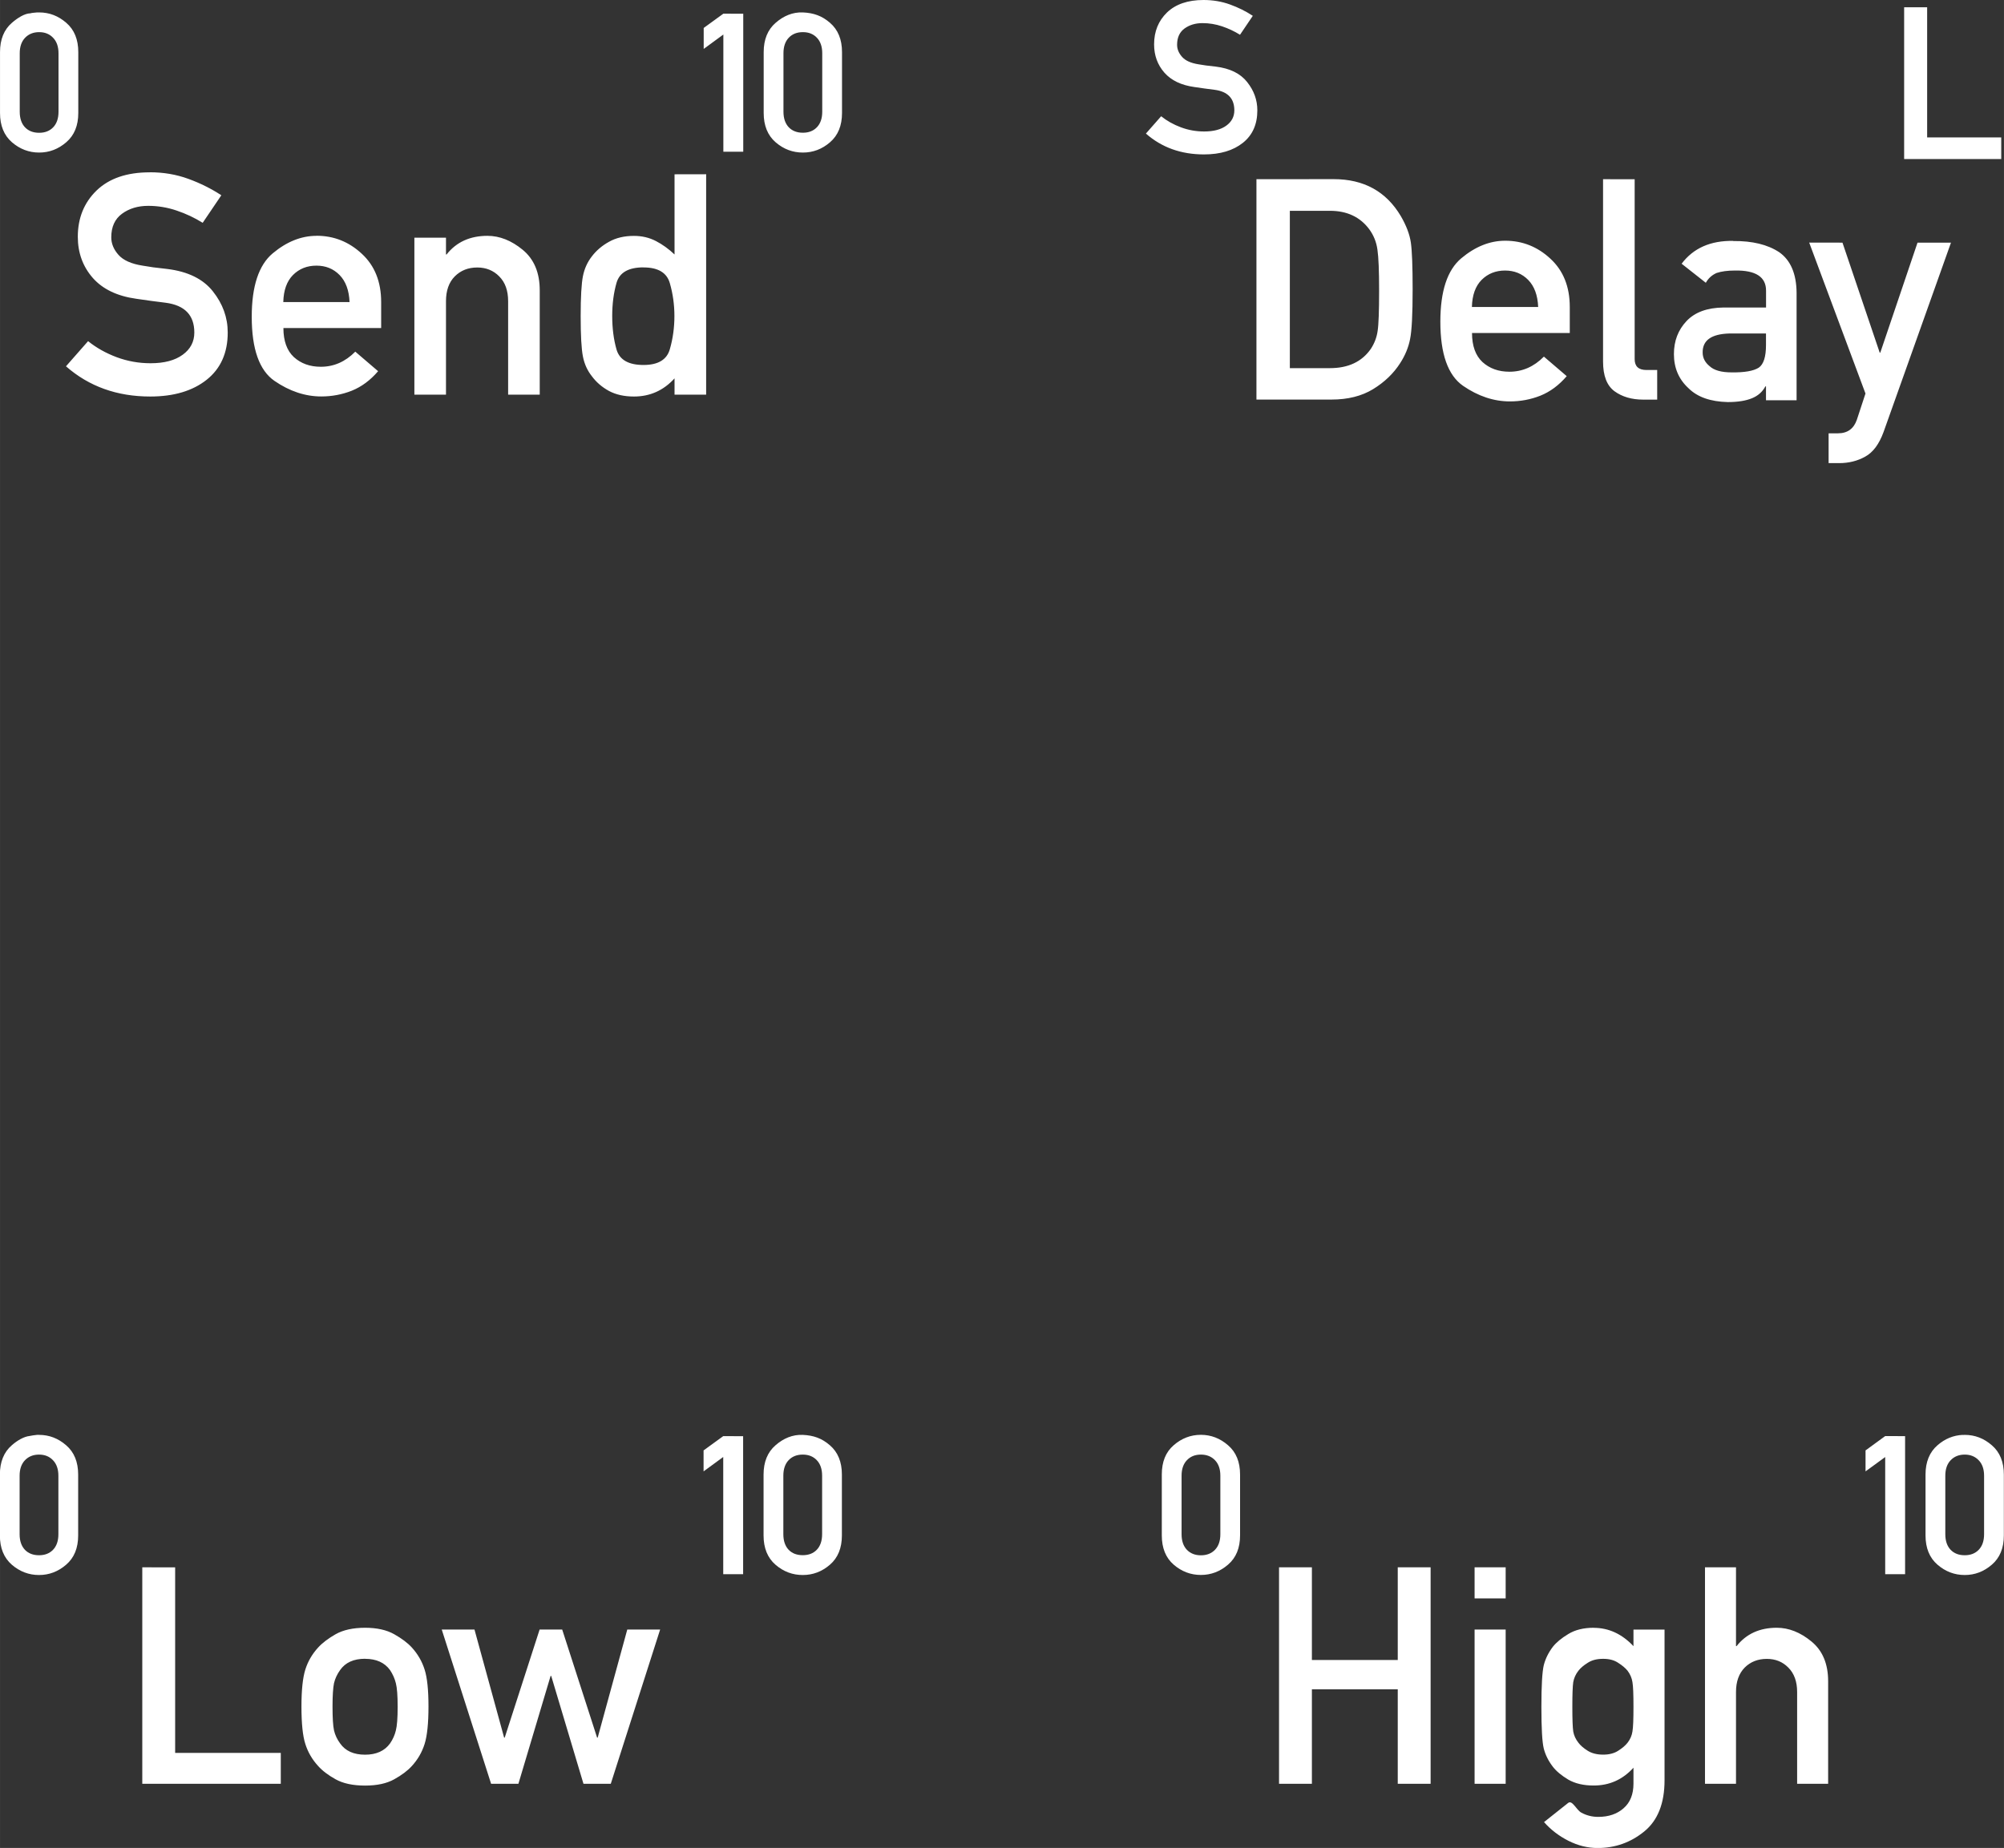 <?xml version="1.0" encoding="UTF-8" standalone="no"?>
<!-- Created with Inkscape (http://www.inkscape.org/) -->

<svg
   width="126.762"
   height="116.922"
   viewBox="0 0 33.539 30.936"
   version="1.1"
   id="svg1"
   inkscape:version="1.4 (86a8ad7, 2024-10-11)"
   sodipodi:docname="SendLabels.svg"
   xmlns:inkscape="http://www.inkscape.org/namespaces/inkscape"
   xmlns:sodipodi="http://sodipodi.sourceforge.net/DTD/sodipodi-0.dtd"
   xmlns="http://www.w3.org/2000/svg"
   xmlns:svg="http://www.w3.org/2000/svg">
  <rect x="0" y="0" width="33.539" height="30.936" fill="#333333" stroke="none"/>
  <sodipodi:namedview
     id="namedview1"
     pagecolor="#000000"
     bordercolor="#000000"
     borderopacity="0.25"
     inkscape:showpageshadow="2"
     inkscape:pageopacity="0.0"
     inkscape:pagecheckerboard="0"
     inkscape:deskcolor="#d1d1d1"
     inkscape:document-units="px"
     inkscape:zoom="4.5153252"
     inkscape:cx="28.347903"
     inkscape:cy="34.327539"
     inkscape:window-width="1920"
     inkscape:window-height="1017"
     inkscape:window-x="-8"
     inkscape:window-y="-8"
     inkscape:window-maximized="1"
     inkscape:current-layer="layer1" />
  <defs
     id="defs1" />
  <g
     inkscape:label="Layer 1"
     inkscape:groupmode="layer"
     id="layer1"
     transform="translate(-195.792,-167.746)">
    <path
       id="path1-4"
       style="font-size:17.74px;font-family:AlteDIN1451Mittelschrift;-inkscape-font-specification:AlteDIN1451Mittelschrift;text-align:end;text-anchor:end;fill:#ffffff;fill-opacity:1;stroke-width:1.905;stroke-linecap:square;stroke-miterlimit:4.2"
       d="m 215.935,167.746 c -0.263,0 -0.467,0.07 -0.612,0.209 -0.144,0.14 -0.216,0.318 -0.216,0.534 0,0.185 0.058,0.343 0.173,0.474 0.115,0.13 0.283,0.21 0.502,0.24 0.066,0.009 0.124,0.018 0.174,0.025 0.05,0.007 0.104,0.014 0.162,0.021 0.221,0.029 0.332,0.144 0.332,0.344 0,0.106 -0.045,0.191 -0.134,0.256 -0.089,0.065 -0.213,0.098 -0.37,0.098 -0.136,0 -0.266,-0.023 -0.391,-0.07 -0.124,-0.046 -0.234,-0.108 -0.33,-0.185 l -0.255,0.29 c 0.265,0.233 0.589,0.349 0.972,0.349 0.272,0 0.489,-0.065 0.651,-0.194 0.162,-0.129 0.242,-0.31 0.242,-0.544 0,-0.173 -0.057,-0.331 -0.171,-0.474 -0.113,-0.143 -0.288,-0.229 -0.525,-0.258 -0.062,-0.007 -0.116,-0.013 -0.164,-0.019 -0.048,-0.007 -0.089,-0.013 -0.122,-0.019 -0.129,-0.02 -0.221,-0.061 -0.277,-0.124 -0.056,-0.063 -0.084,-0.13 -0.084,-0.203 0,-0.121 0.041,-0.211 0.123,-0.272 0.083,-0.06 0.183,-0.091 0.302,-0.091 0.112,0 0.221,0.018 0.328,0.054 0.107,0.036 0.207,0.083 0.3,0.141 l 0.214,-0.317 c -0.116,-0.077 -0.244,-0.14 -0.382,-0.19 -0.138,-0.05 -0.286,-0.075 -0.443,-0.075 z m 11.725,0.122 v 2.541 h 1.625 v -0.363 h -1.24 v -2.178 z m -31.246,0.086 c -0.048,0.007 -0.079,0.004 -0.114,0.015 -0.097,0.002 -0.216,0.078 -0.309,0.159 -0.133,0.115 -0.199,0.279 -0.199,0.491 v 1.018 c 0,0.212 0.067,0.375 0.199,0.49 0.133,0.115 0.285,0.173 0.456,0.173 0.17,0 0.321,-0.058 0.454,-0.173 0.134,-0.115 0.201,-0.278 0.201,-0.49 v -1.018 c 0,-0.212 -0.067,-0.376 -0.201,-0.491 -0.133,-0.116 -0.284,-0.174 -0.454,-0.174 -0.011,0 -0.022,-5.3e-4 -0.033,0 z m 12.815,0 c -0.171,-0.007 -0.323,0.058 -0.456,0.174 -0.133,0.115 -0.2,0.279 -0.2,0.491 v 1.018 c 0,0.212 0.067,0.376 0.2,0.491 0.133,0.115 0.285,0.172 0.456,0.172 0.17,0 0.321,-0.057 0.454,-0.172 0.134,-0.115 0.201,-0.279 0.201,-0.491 v -1.018 c 0,-0.212 -0.067,-0.376 -0.201,-0.491 -0.133,-0.116 -0.273,-0.166 -0.454,-0.174 z m -1.331,0.021 -0.329,0.239 v 0.351 l 0.329,-0.241 v 1.962 h 0.333 v -2.31 z m -11.451,0.309 c 0.097,0 0.175,0.032 0.234,0.095 0.06,0.062 0.09,0.149 0.09,0.259 v 0.979 c 0,0.112 -0.03,0.199 -0.09,0.261 -0.059,0.061 -0.137,0.091 -0.234,0.091 -0.098,0 -0.177,-0.03 -0.236,-0.091 -0.059,-0.062 -0.089,-0.15 -0.089,-0.261 v -0.979 c 0,-0.111 0.03,-0.197 0.089,-0.259 0.059,-0.062 0.138,-0.095 0.236,-0.095 z m 12.782,0 c 0.097,0 0.175,0.031 0.234,0.093 0.06,0.062 0.09,0.149 0.09,0.26 v 0.979 c 0,0.112 -0.03,0.199 -0.09,0.261 -0.059,0.061 -0.137,0.091 -0.234,0.091 -0.098,0 -0.177,-0.03 -0.236,-0.091 -0.059,-0.062 -0.089,-0.15 -0.089,-0.261 v -0.979 c 0,-0.111 0.03,-0.198 0.089,-0.26 0.059,-0.062 0.138,-0.093 0.236,-0.093 z m -10.932,2.347 c -0.382,0 -0.678,0.101 -0.889,0.304 -0.209,0.203 -0.314,0.461 -0.314,0.775 0,0.268 0.084,0.498 0.251,0.689 0.167,0.189 0.411,0.305 0.73,0.349 0.096,0.013 0.181,0.025 0.253,0.036 0.073,0.01 0.151,0.02 0.235,0.03 0.321,0.042 0.481,0.208 0.481,0.499 0,0.154 -0.065,0.278 -0.195,0.372 -0.13,0.095 -0.309,0.142 -0.537,0.142 -0.198,0 -0.386,-0.034 -0.567,-0.101 -0.181,-0.068 -0.34,-0.157 -0.479,-0.269 l -0.37,0.421 c 0.385,0.338 0.855,0.506 1.41,0.506 0.395,0 0.71,-0.094 0.945,-0.281 0.235,-0.187 0.352,-0.451 0.352,-0.79 0,-0.252 -0.083,-0.481 -0.248,-0.689 -0.164,-0.208 -0.418,-0.332 -0.762,-0.375 -0.089,-0.01 -0.169,-0.019 -0.238,-0.028 -0.069,-0.01 -0.128,-0.019 -0.177,-0.028 -0.187,-0.029 -0.322,-0.089 -0.403,-0.18 -0.081,-0.091 -0.121,-0.189 -0.121,-0.294 0,-0.176 0.06,-0.307 0.18,-0.395 0.12,-0.088 0.266,-0.132 0.438,-0.132 0.162,0 0.321,0.026 0.476,0.079 0.155,0.052 0.301,0.121 0.436,0.205 l 0.312,-0.461 c -0.169,-0.111 -0.354,-0.203 -0.555,-0.276 -0.201,-0.073 -0.415,-0.109 -0.643,-0.109 z m 8.784,0.033 v 1.342 c -0.098,-0.093 -0.202,-0.168 -0.312,-0.225 -0.11,-0.057 -0.232,-0.086 -0.367,-0.086 -0.162,0 -0.302,0.033 -0.418,0.099 -0.116,0.064 -0.211,0.145 -0.286,0.243 -0.074,0.095 -0.125,0.205 -0.15,0.331 -0.025,0.125 -0.038,0.348 -0.038,0.669 0,0.324 0.012,0.55 0.038,0.679 0.025,0.127 0.076,0.236 0.15,0.329 0.074,0.1 0.169,0.182 0.286,0.246 0.116,0.062 0.256,0.093 0.418,0.093 0.268,0 0.495,-0.101 0.679,-0.304 v 0.273 h 0.529 V 170.663 Z m 9.739,0.082 v 3.689 h 1.256 c 0.273,0 0.506,-0.058 0.697,-0.175 0.192,-0.118 0.343,-0.263 0.453,-0.436 0.083,-0.128 0.138,-0.262 0.165,-0.4 0.029,-0.14 0.043,-0.418 0.043,-0.833 0,-0.387 -0.01,-0.648 -0.03,-0.785 -0.02,-0.137 -0.076,-0.284 -0.167,-0.441 -0.245,-0.414 -0.62,-0.62 -1.124,-0.62 z m 5.801,0 v 3.054 c 0,0.236 0.064,0.402 0.192,0.496 0.128,0.093 0.289,0.14 0.481,0.14 h 0.233 v -0.496 h -0.18 c -0.132,0 -0.197,-0.061 -0.197,-0.182 v -3.011 z m -5.242,0.529 h 0.671 c 0.285,0 0.505,0.103 0.658,0.309 0.074,0.101 0.12,0.215 0.137,0.342 0.019,0.127 0.028,0.355 0.028,0.686 0,0.343 -0.008,0.568 -0.025,0.676 -0.015,0.106 -0.053,0.206 -0.114,0.299 -0.149,0.214 -0.376,0.322 -0.684,0.322 h -0.671 z m -16.29,0.419 c -0.255,0 -0.5,0.098 -0.734,0.294 -0.233,0.196 -0.35,0.55 -0.35,1.061 0,0.54 0.127,0.898 0.38,1.073 0.253,0.174 0.515,0.261 0.785,0.261 0.177,0 0.347,-0.032 0.509,-0.096 0.164,-0.066 0.311,-0.175 0.441,-0.327 l -0.382,-0.327 c -0.167,0.169 -0.359,0.253 -0.577,0.253 -0.182,0 -0.332,-0.054 -0.451,-0.162 -0.116,-0.108 -0.175,-0.27 -0.175,-0.486 h 1.636 v -0.436 c 0,-0.339 -0.108,-0.609 -0.324,-0.808 -0.216,-0.201 -0.468,-0.301 -0.757,-0.301 z m 2.861,0 c -0.292,0 -0.52,0.104 -0.684,0.312 h -0.01 v -0.281 h -0.529 v 2.628 h 0.529 v -1.565 c 0,-0.177 0.049,-0.316 0.147,-0.415 0.1,-0.1 0.225,-0.149 0.377,-0.149 0.147,0 0.27,0.05 0.367,0.149 0.1,0.1 0.149,0.238 0.149,0.415 v 1.565 h 0.529 v -1.747 c 0,-0.297 -0.096,-0.523 -0.286,-0.679 -0.189,-0.155 -0.385,-0.233 -0.59,-0.233 z m 17.032,0.082 c -0.255,0 -0.5,0.098 -0.734,0.294 -0.233,0.196 -0.35,0.549 -0.35,1.061 0,0.54 0.127,0.898 0.38,1.074 0.253,0.174 0.515,0.261 0.785,0.261 0.177,0 0.347,-0.032 0.509,-0.096 0.164,-0.066 0.311,-0.175 0.441,-0.327 l -0.382,-0.327 c -0.167,0.169 -0.359,0.253 -0.577,0.253 -0.182,0 -0.332,-0.054 -0.451,-0.162 -0.116,-0.108 -0.175,-0.27 -0.175,-0.486 h 1.636 v -0.436 c 0,-0.339 -0.108,-0.609 -0.324,-0.808 -0.216,-0.201 -0.468,-0.301 -0.757,-0.301 z m 3.818,0.003 c -0.38,-0.007 -0.668,0.121 -0.864,0.382 l 0.405,0.319 c 0.041,-0.074 0.101,-0.129 0.18,-0.164 0.081,-0.027 0.182,-0.041 0.304,-0.041 0.351,-0.007 0.526,0.107 0.524,0.34 v 0.279 h -0.712 c -0.273,0.003 -0.48,0.079 -0.62,0.228 -0.14,0.149 -0.21,0.332 -0.21,0.552 0,0.231 0.081,0.421 0.243,0.57 0.149,0.149 0.368,0.226 0.658,0.233 0.169,0 0.306,-0.022 0.41,-0.066 0.098,-0.041 0.171,-0.106 0.22,-0.197 h 0.01 v 0.233 h 0.512 v -1.8 c -0.003,-0.319 -0.101,-0.546 -0.291,-0.679 -0.194,-0.128 -0.45,-0.19 -0.769,-0.187 z m 1.271,0.028 0.942,2.527 -0.144,0.438 c -0.052,0.152 -0.158,0.228 -0.316,0.228 h -0.157 v 0.499 h 0.177 c 0.16,0 0.306,-0.036 0.436,-0.109 0.13,-0.071 0.232,-0.208 0.306,-0.41 l 1.129,-3.172 h -0.56 l -0.623,1.841 h -0.01 l -0.623,-1.841 z m -24.983,0.386 c 0.155,0 0.284,0.052 0.387,0.157 0.103,0.105 0.159,0.256 0.167,0.453 h -1.109 c 0.005,-0.198 0.059,-0.349 0.162,-0.453 0.105,-0.105 0.236,-0.157 0.393,-0.157 z m 5.474,0.03 c 0.245,0 0.392,0.089 0.441,0.266 0.051,0.177 0.076,0.359 0.076,0.547 0,0.192 -0.025,0.377 -0.076,0.554 -0.049,0.177 -0.196,0.266 -0.441,0.266 -0.25,0 -0.4,-0.085 -0.451,-0.256 -0.049,-0.17 -0.073,-0.359 -0.073,-0.565 0,-0.201 0.024,-0.387 0.073,-0.557 0.051,-0.171 0.201,-0.256 0.451,-0.256 z m 14.419,0.052 c 0.155,0 0.284,0.052 0.387,0.157 0.103,0.105 0.159,0.256 0.167,0.453 h -1.109 c 0.005,-0.198 0.059,-0.349 0.162,-0.453 0.105,-0.105 0.236,-0.157 0.393,-0.157 z m 3.752,1.054 h 0.615 v 0.192 c 0,0.198 -0.04,0.324 -0.121,0.38 -0.088,0.056 -0.24,0.082 -0.456,0.079 -0.171,0 -0.293,-0.035 -0.367,-0.104 -0.078,-0.064 -0.116,-0.14 -0.116,-0.228 -0.003,-0.204 0.145,-0.31 0.445,-0.319 z m -8.843,18.437 c -0.171,0 -0.323,0.059 -0.456,0.175 -0.133,0.115 -0.198,0.278 -0.198,0.49 v 1.018 c 0,0.212 0.066,0.375 0.198,0.49 0.133,0.115 0.285,0.173 0.456,0.173 0.17,0 0.322,-0.058 0.455,-0.173 0.134,-0.115 0.201,-0.278 0.201,-0.49 v -1.018 c 0,-0.212 -0.067,-0.375 -0.201,-0.49 -0.133,-0.116 -0.285,-0.175 -0.455,-0.175 z m -19.478,10e-4 c -0.035,0.003 -0.099,0.012 -0.128,0.019 -0.091,0.01 -0.202,0.073 -0.295,0.155 -0.133,0.115 -0.199,0.279 -0.199,0.491 v 1.018 c 0,0.212 0.067,0.375 0.199,0.49 0.133,0.115 0.285,0.173 0.456,0.173 0.17,0 0.321,-0.058 0.454,-0.173 0.134,-0.115 0.201,-0.278 0.201,-0.49 v -1.018 c 0,-0.212 -0.067,-0.376 -0.201,-0.491 -0.133,-0.116 -0.284,-0.174 -0.454,-0.174 -0.011,0 -0.022,-5.3e-4 -0.033,0 z m 12.815,0 c -0.171,-0.007 -0.323,0.058 -0.456,0.174 -0.133,0.115 -0.2,0.279 -0.2,0.491 v 1.018 c 0,0.212 0.067,0.376 0.2,0.491 0.133,0.115 0.285,0.172 0.456,0.172 0.17,0 0.321,-0.057 0.454,-0.172 0.134,-0.115 0.201,-0.279 0.201,-0.491 v -1.018 c 0,-0.212 -0.067,-0.376 -0.201,-0.491 -0.133,-0.116 -0.273,-0.166 -0.454,-0.174 z m 19.415,0 c -0.158,0.007 -0.299,0.065 -0.424,0.174 -0.133,0.115 -0.2,0.279 -0.2,0.491 v 1.018 c 0,0.212 0.067,0.375 0.2,0.49 0.133,0.115 0.285,0.173 0.456,0.173 0.17,0 0.321,-0.058 0.454,-0.173 0.134,-0.115 0.201,-0.278 0.201,-0.49 v -1.018 c 0,-0.212 -0.067,-0.376 -0.201,-0.491 -0.133,-0.116 -0.284,-0.174 -0.454,-0.174 -0.011,0 -0.042,0.004 -0.032,0 z m -1.299,0.02 -0.329,0.24 v 0.351 l 0.329,-0.24 v 1.961 h 0.333 v -2.311 z m -19.447,10e-4 -0.329,0.239 v 0.351 l 0.329,-0.241 v 1.962 h 0.333 v -2.31 z m 1.331,0.309 c 0.097,0 0.175,0.031 0.234,0.093 0.06,0.062 0.09,0.149 0.09,0.26 v 0.979 c 0,0.112 -0.03,0.2 -0.09,0.262 -0.059,0.061 -0.137,0.09 -0.234,0.09 -0.098,0 -0.177,-0.029 -0.236,-0.09 -0.059,-0.062 -0.089,-0.15 -0.089,-0.262 v -0.979 c 0,-0.111 0.03,-0.198 0.089,-0.26 0.059,-0.062 0.138,-0.093 0.236,-0.093 z m 6.664,0 c 0.097,0 0.176,0.032 0.235,0.094 0.06,0.062 0.09,0.148 0.09,0.259 v 0.98 c 0,0.112 -0.03,0.199 -0.09,0.261 -0.059,0.061 -0.138,0.092 -0.235,0.092 -0.098,0 -0.176,-0.031 -0.235,-0.092 -0.059,-0.062 -0.089,-0.149 -0.089,-0.261 v -0.98 c 0,-0.111 0.03,-0.197 0.089,-0.259 0.059,-0.062 0.136,-0.094 0.235,-0.094 z m 12.783,0 c 0.097,0 0.175,0.033 0.234,0.095 0.06,0.062 0.09,0.148 0.09,0.259 v 0.979 c 0,0.112 -0.03,0.199 -0.09,0.261 -0.059,0.061 -0.137,0.091 -0.234,0.091 -0.098,0 -0.177,-0.03 -0.236,-0.091 -0.059,-0.062 -0.089,-0.15 -0.089,-0.261 v -0.979 c 0,-0.111 0.03,-0.197 0.089,-0.259 0.059,-0.062 0.138,-0.095 0.236,-0.095 z m -32.229,0 c 0.097,0 0.175,0.032 0.234,0.095 0.06,0.062 0.09,0.149 0.09,0.259 v 0.979 c 0,0.112 -0.03,0.199 -0.09,0.261 -0.059,0.061 -0.137,0.091 -0.234,0.091 -0.098,0 -0.177,-0.03 -0.236,-0.091 -0.059,-0.062 -0.089,-0.15 -0.089,-0.261 v -0.979 c 0,-0.111 0.03,-0.197 0.089,-0.259 0.059,-0.062 0.138,-0.095 0.236,-0.095 z m 1.728,1.887 v 3.624 h 2.318 v -0.517 h -1.768 v -3.106 z m 19.025,0 v 3.624 h 0.55 v -1.581 h 1.437 v 1.581 h 0.55 v -3.624 h -0.55 v 1.552 h -1.437 v -1.552 z m 3.273,0 v 0.52 h 0.52 v -0.52 z m 3.856,0 v 3.624 h 0.519 v -1.537 c 0,-0.174 0.049,-0.31 0.145,-0.408 0.098,-0.098 0.222,-0.146 0.371,-0.146 0.144,0 0.264,0.048 0.36,0.146 0.098,0.098 0.147,0.234 0.147,0.408 v 1.537 h 0.519 v -1.716 c 0,-0.292 -0.093,-0.514 -0.28,-0.667 -0.186,-0.153 -0.379,-0.229 -0.58,-0.229 -0.287,0 -0.511,0.103 -0.672,0.307 h -0.01 v -1.319 z m -22.425,1.012 c -0.202,0 -0.367,0.037 -0.493,0.108 -0.124,0.071 -0.222,0.145 -0.293,0.223 -0.1,0.109 -0.171,0.232 -0.214,0.368 -0.043,0.136 -0.065,0.343 -0.065,0.62 0,0.282 0.021,0.491 0.065,0.627 0.043,0.136 0.114,0.259 0.214,0.368 0.071,0.08 0.169,0.154 0.293,0.223 0.126,0.07 0.291,0.105 0.493,0.105 0.199,0 0.361,-0.035 0.487,-0.105 0.126,-0.07 0.225,-0.144 0.296,-0.223 0.1,-0.109 0.17,-0.232 0.213,-0.368 0.043,-0.136 0.065,-0.345 0.065,-0.627 0,-0.277 -0.021,-0.484 -0.065,-0.62 -0.043,-0.136 -0.114,-0.259 -0.213,-0.368 -0.071,-0.078 -0.17,-0.152 -0.296,-0.223 -0.126,-0.071 -0.288,-0.108 -0.487,-0.108 z m 20.562,0 c -0.169,0 -0.311,0.035 -0.425,0.105 -0.113,0.068 -0.199,0.139 -0.257,0.212 -0.075,0.098 -0.125,0.201 -0.153,0.309 -0.026,0.108 -0.04,0.34 -0.04,0.698 0,0.358 0.013,0.591 0.04,0.699 0.028,0.108 0.079,0.209 0.153,0.305 0.058,0.075 0.144,0.146 0.257,0.214 0.114,0.066 0.256,0.099 0.425,0.099 0.264,0 0.485,-0.099 0.666,-0.298 v 0.266 c 0,0.179 -0.055,0.317 -0.166,0.413 -0.109,0.096 -0.251,0.144 -0.424,0.144 -0.1,0 -0.193,-0.023 -0.281,-0.07 -0.086,-0.046 -0.153,-0.219 -0.223,-0.163 l -0.403,0.32 c 0.114,0.129 0.251,0.234 0.41,0.314 0.159,0.08 0.322,0.12 0.487,0.12 0.293,0 0.553,-0.092 0.779,-0.276 0.227,-0.184 0.341,-0.47 0.341,-0.858 v -2.522 h -0.52 v 0.277 c -0.192,-0.204 -0.414,-0.307 -0.666,-0.307 z m -19.279,0.03 0.826,2.582 h 0.457 l 0.539,-1.806 h 0.01 l 0.54,1.806 h 0.457 l 0.826,-2.582 h -0.55 l -0.495,1.809 h -0.01 l -0.584,-1.809 h -0.378 l -0.584,1.809 h -0.01 l -0.496,-1.809 z m 17.286,0 v 2.582 h 0.52 v -2.582 z m -18.569,0.49 c 0.187,0 0.327,0.063 0.418,0.189 0.046,0.07 0.078,0.142 0.097,0.219 0.02,0.076 0.03,0.208 0.03,0.395 0,0.187 -0.01,0.32 -0.03,0.396 -0.018,0.076 -0.05,0.149 -0.097,0.217 -0.091,0.126 -0.231,0.189 -0.418,0.189 -0.191,0 -0.33,-0.063 -0.418,-0.189 -0.05,-0.068 -0.084,-0.14 -0.102,-0.217 -0.017,-0.078 -0.025,-0.212 -0.025,-0.401 0,-0.184 0.009,-0.314 0.025,-0.391 0.018,-0.076 0.052,-0.149 0.102,-0.219 0.088,-0.126 0.227,-0.189 0.418,-0.189 z m 20.721,0 c 0.101,0 0.185,0.022 0.251,0.067 0.068,0.043 0.12,0.087 0.157,0.132 0.045,0.06 0.072,0.124 0.082,0.192 0.012,0.068 0.017,0.205 0.017,0.412 0,0.207 -0.005,0.345 -0.017,0.413 -0.01,0.068 -0.037,0.131 -0.082,0.189 -0.036,0.046 -0.089,0.091 -0.157,0.134 -0.066,0.043 -0.15,0.065 -0.251,0.065 -0.104,0 -0.191,-0.022 -0.259,-0.065 -0.068,-0.043 -0.12,-0.087 -0.155,-0.134 -0.046,-0.058 -0.075,-0.121 -0.087,-0.189 -0.01,-0.068 -0.015,-0.206 -0.015,-0.413 0,-0.207 0.005,-0.344 0.015,-0.412 0.012,-0.068 0.04,-0.132 0.087,-0.192 0.035,-0.045 0.086,-0.089 0.155,-0.132 0.068,-0.045 0.154,-0.067 0.259,-0.067 z" />
  </g>
</svg>
